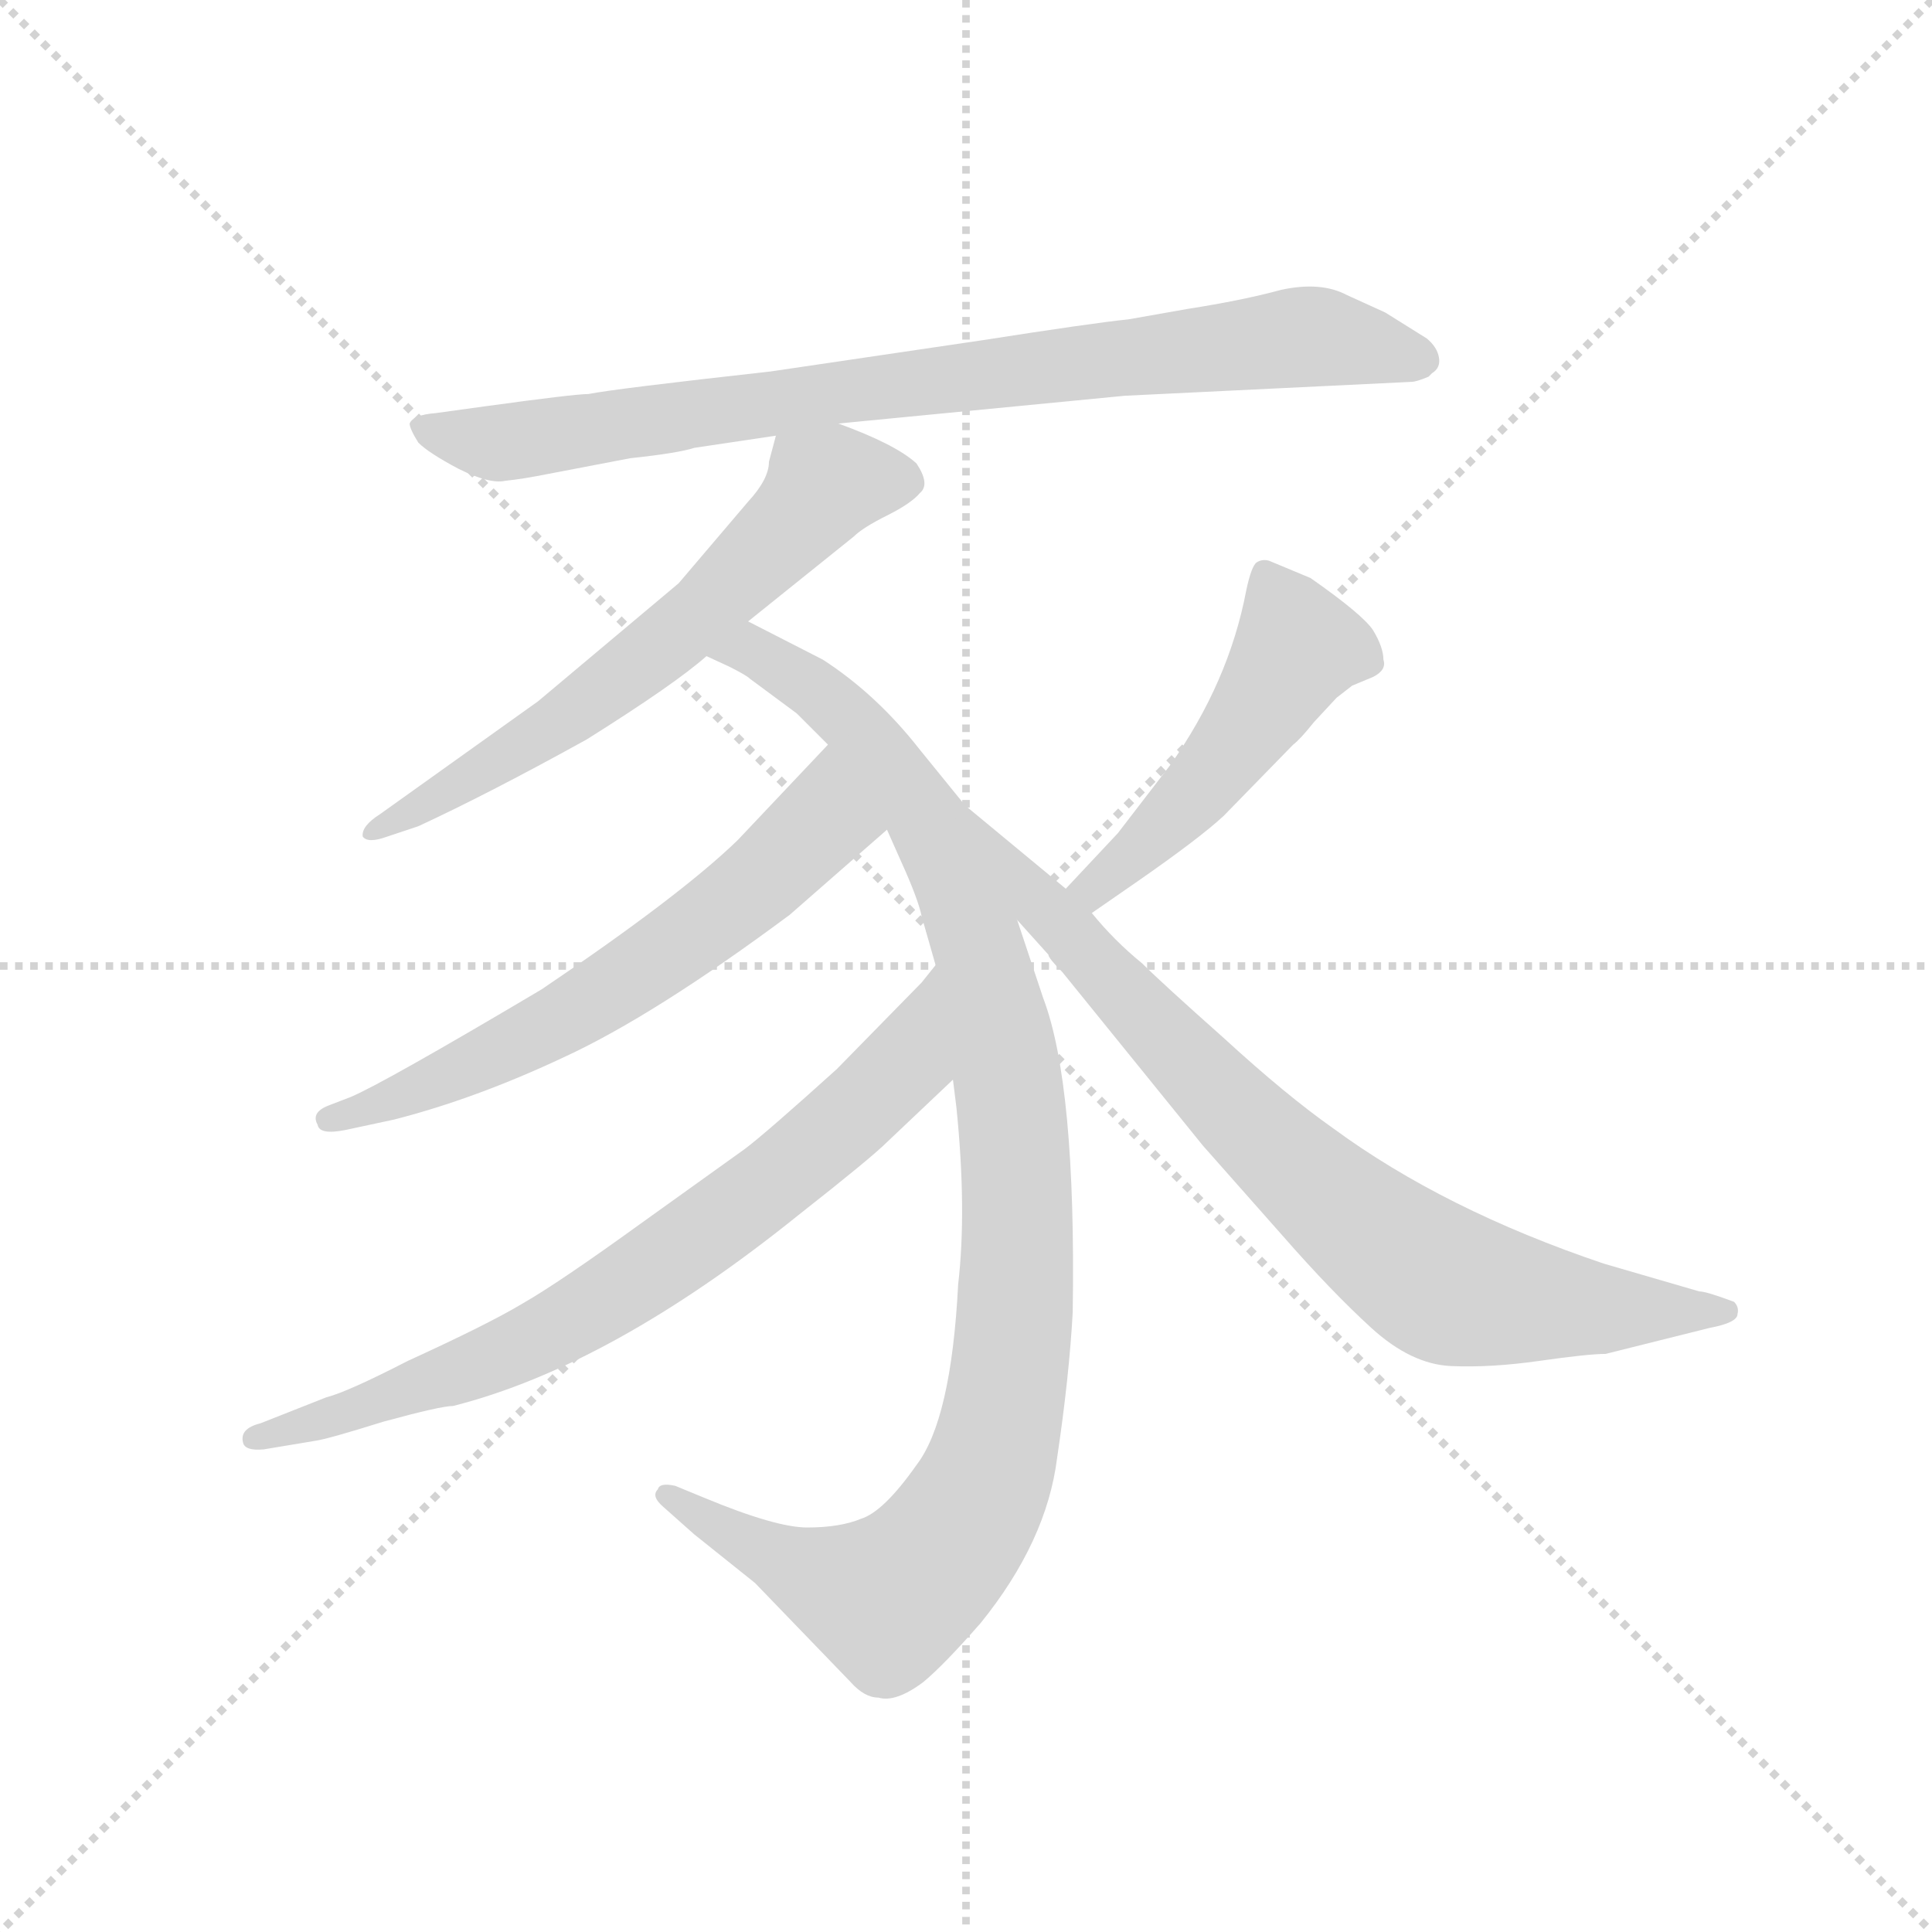 <svg version="1.1" viewBox="0 0 1024 1024" xmlns="http://www.w3.org/2000/svg">
  <g stroke="lightgray" stroke-dasharray="1,1" stroke-width="1" transform="scale(4, 4)">
    <line x1="0" y1="0" x2="256" y2="256"></line>
    <line x1="256" y1="0" x2="0" y2="256"></line>
    <line x1="128" y1="0" x2="128" y2="256"></line>
    <line x1="0" y1="128" x2="256" y2="128"></line>
  </g>
  <g transform="scale(0.92, -0.92) translate(60, -850)">
    <style type="text/css">
      
        @keyframes keyframes0 {
          from {
            stroke: blue;
            stroke-dashoffset: 836;
            stroke-width: 128;
          }
          73% {
            animation-timing-function: step-end;
            stroke: blue;
            stroke-dashoffset: 0;
            stroke-width: 128;
          }
          to {
            stroke: black;
            stroke-width: 1024;
          }
        }
        #make-me-a-hanzi-animation-0 {
          animation: keyframes0 0.93s both;
          animation-delay: 0s;
          animation-timing-function: linear;
        }
      
        @keyframes keyframes1 {
          from {
            stroke: blue;
            stroke-dashoffset: 631;
            stroke-width: 128;
          }
          67% {
            animation-timing-function: step-end;
            stroke: blue;
            stroke-dashoffset: 0;
            stroke-width: 128;
          }
          to {
            stroke: black;
            stroke-width: 1024;
          }
        }
        #make-me-a-hanzi-animation-1 {
          animation: keyframes1 0.764s both;
          animation-delay: 0.93s;
          animation-timing-function: linear;
        }
      
        @keyframes keyframes2 {
          from {
            stroke: blue;
            stroke-dashoffset: 1034;
            stroke-width: 128;
          }
          77% {
            animation-timing-function: step-end;
            stroke: blue;
            stroke-dashoffset: 0;
            stroke-width: 128;
          }
          to {
            stroke: black;
            stroke-width: 1024;
          }
        }
        #make-me-a-hanzi-animation-2 {
          animation: keyframes2 1.091s both;
          animation-delay: 1.694s;
          animation-timing-function: linear;
        }
      
        @keyframes keyframes3 {
          from {
            stroke: blue;
            stroke-dashoffset: 624;
            stroke-width: 128;
          }
          67% {
            animation-timing-function: step-end;
            stroke: blue;
            stroke-dashoffset: 0;
            stroke-width: 128;
          }
          to {
            stroke: black;
            stroke-width: 1024;
          }
        }
        #make-me-a-hanzi-animation-3 {
          animation: keyframes3 0.758s both;
          animation-delay: 2.785s;
          animation-timing-function: linear;
        }
      
        @keyframes keyframes4 {
          from {
            stroke: blue;
            stroke-dashoffset: 745;
            stroke-width: 128;
          }
          71% {
            animation-timing-function: step-end;
            stroke: blue;
            stroke-dashoffset: 0;
            stroke-width: 128;
          }
          to {
            stroke: black;
            stroke-width: 1024;
          }
        }
        #make-me-a-hanzi-animation-4 {
          animation: keyframes4 0.856s both;
          animation-delay: 3.543s;
          animation-timing-function: linear;
        }
      
        @keyframes keyframes5 {
          from {
            stroke: blue;
            stroke-dashoffset: 493;
            stroke-width: 128;
          }
          62% {
            animation-timing-function: step-end;
            stroke: blue;
            stroke-dashoffset: 0;
            stroke-width: 128;
          }
          to {
            stroke: black;
            stroke-width: 1024;
          }
        }
        #make-me-a-hanzi-animation-5 {
          animation: keyframes5 0.651s both;
          animation-delay: 4.399s;
          animation-timing-function: linear;
        }
      
        @keyframes keyframes6 {
          from {
            stroke: blue;
            stroke-dashoffset: 803;
            stroke-width: 128;
          }
          72% {
            animation-timing-function: step-end;
            stroke: blue;
            stroke-dashoffset: 0;
            stroke-width: 128;
          }
          to {
            stroke: black;
            stroke-width: 1024;
          }
        }
        #make-me-a-hanzi-animation-6 {
          animation: keyframes6 0.903s both;
          animation-delay: 5.051s;
          animation-timing-function: linear;
        }
      
    </style>
    
      <path d="M 423 606 L 588 622 L 753 630 Q 756 630 763 633 L 765 635 Q 770 638 769 644 Q 768 650 762 655 L 738 670 L 716 680 Q 701 688 678 683 Q 656 677 624 672 L 590 666 Q 570 664 506 654 L 384 636 Q 294 626 279 623 Q 271 623 220 616 L 191 612 Q 178 611 176 606 Q 176 603 181 595 Q 187 589 204 580 Q 222 571 231 573 Q 241 574 256 577 L 303 586 Q 331 589 340 592 L 387 599 L 423 606 Z" fill="lightgray"></path>
    
      <path d="M 371 492 L 432 541 Q 437 546 451 553 Q 465 560 470 566 Q 476 571 468 583 Q 456 594 423 606 C 395 617 392 618 387 599 L 383 584 Q 383 574 371 561 L 331 514 L 250 446 L 159 381 Q 148 374 149 368 Q 152 364 163 368 L 181 374 Q 222 393 278 424 Q 329 456 347 472 L 371 492 Z" fill="lightgray"></path>
    
      <path d="M 471 322 L 479 294 L 489 228 L 491 212 Q 497 153 492 110 Q 488 32 468 6 Q 449 -21 436 -25 Q 424 -30 405 -30 Q 387 -30 346 -13 L 329 -6 Q 320 -4 319 -8 Q 315 -12 322 -18 L 340 -34 L 375 -62 L 430 -119 Q 438 -128 446 -128 Q 456 -131 472 -119 Q 484 -109 505 -85 Q 543 -38 549 10 Q 556 57 558 94 Q 560 225 541 275 L 526 320 L 496 386 L 470 418 Q 445 450 414 470 L 371 492 C 344 506 320 485 347 472 L 360 466 Q 370 461 372 459 L 399 439 L 417 421 L 451 372 L 459 354 Q 469 332 471 322 Z" fill="lightgray"></path>
    
      <path d="M 417 421 L 365 366 Q 332 334 252 280 Q 161 226 142 218 L 129 213 Q 119 209 123 202 Q 124 196 139 199 L 167 205 Q 214 217 265 241 Q 317 265 395 323 L 451 372 C 474 392 438 443 417 421 Z" fill="lightgray"></path>
    
      <path d="M 479 294 L 471 284 L 422 234 Q 381 197 369 188 L 309 145 Q 262 111 241 99 Q 221 87 175 66 Q 140 48 128 45 L 90 30 Q 78 27 80 19 Q 81 14 92 15 L 122 20 Q 129 21 161 31 Q 194 40 201 40 Q 292 63 400 150 Q 442 183 451 192 L 489 228 C 511 249 498 317 479 294 Z" fill="lightgray"></path>
    
      <path d="M 569 324 L 595 342 Q 631 367 645 380 L 685 421 Q 689 424 697 434 L 710 448 L 719 455 L 731 460 Q 739 464 737 470 Q 737 477 731 487 Q 725 496 695 517 L 671 527 Q 667 528 664 526 Q 661 524 658 510 Q 648 457 614 409 L 584 370 L 554 338 C 533 316 544 307 569 324 Z" fill="lightgray"></path>
    
      <path d="M 526 320 L 544 300 Q 544 298 552 290 L 633 190 L 679 138 Q 707 106 730 85 Q 753 64 776 63 Q 799 62 827 66 Q 855 70 865 70 L 925 85 Q 941 88 941 93 Q 942 97 939 100 Q 923 106 919 106 L 864 122 Q 772 153 708 200 Q 681 219 645 252 Q 609 284 598 295 Q 582 308 569 324 L 554 338 L 496 386 C 473 405 506 342 526 320 Z" fill="lightgray"></path>
    
    
      <clipPath id="make-me-a-hanzi-clip-0">
        <path d="M 423 606 L 588 622 L 753 630 Q 756 630 763 633 L 765 635 Q 770 638 769 644 Q 768 650 762 655 L 738 670 L 716 680 Q 701 688 678 683 Q 656 677 624 672 L 590 666 Q 570 664 506 654 L 384 636 Q 294 626 279 623 Q 271 623 220 616 L 191 612 Q 178 611 176 606 Q 176 603 181 595 Q 187 589 204 580 Q 222 571 231 573 Q 241 574 256 577 L 303 586 Q 331 589 340 592 L 387 599 L 423 606 Z"></path>
      </clipPath>
      <path clip-path="url(#make-me-a-hanzi-clip-0)" d="M 183 603 L 227 595 L 689 656 L 757 644" fill="none" id="make-me-a-hanzi-animation-0" stroke-dasharray="708 1416" stroke-linecap="round"></path>
    
      <clipPath id="make-me-a-hanzi-clip-1">
        <path d="M 371 492 L 432 541 Q 437 546 451 553 Q 465 560 470 566 Q 476 571 468 583 Q 456 594 423 606 C 395 617 392 618 387 599 L 383 584 Q 383 574 371 561 L 331 514 L 250 446 L 159 381 Q 148 374 149 368 Q 152 364 163 368 L 181 374 Q 222 393 278 424 Q 329 456 347 472 L 371 492 Z"></path>
      </clipPath>
      <path clip-path="url(#make-me-a-hanzi-clip-1)" d="M 460 573 L 414 570 L 323 479 L 263 433 L 156 369" fill="none" id="make-me-a-hanzi-animation-1" stroke-dasharray="503 1006" stroke-linecap="round"></path>
    
      <clipPath id="make-me-a-hanzi-clip-2">
        <path d="M 471 322 L 479 294 L 489 228 L 491 212 Q 497 153 492 110 Q 488 32 468 6 Q 449 -21 436 -25 Q 424 -30 405 -30 Q 387 -30 346 -13 L 329 -6 Q 320 -4 319 -8 Q 315 -12 322 -18 L 340 -34 L 375 -62 L 430 -119 Q 438 -128 446 -128 Q 456 -131 472 -119 Q 484 -109 505 -85 Q 543 -38 549 10 Q 556 57 558 94 Q 560 225 541 275 L 526 320 L 496 386 L 470 418 Q 445 450 414 470 L 371 492 C 344 506 320 485 347 472 L 360 466 Q 370 461 372 459 L 399 439 L 417 421 L 451 372 L 459 354 Q 469 332 471 322 Z"></path>
      </clipPath>
      <path clip-path="url(#make-me-a-hanzi-clip-2)" d="M 356 474 L 381 471 L 431 434 L 474 377 L 490 343 L 522 220 L 526 105 L 518 37 L 504 -11 L 476 -52 L 452 -71 L 396 -52 L 325 -12" fill="none" id="make-me-a-hanzi-animation-2" stroke-dasharray="906 1812" stroke-linecap="round"></path>
    
      <clipPath id="make-me-a-hanzi-clip-3">
        <path d="M 417 421 L 365 366 Q 332 334 252 280 Q 161 226 142 218 L 129 213 Q 119 209 123 202 Q 124 196 139 199 L 167 205 Q 214 217 265 241 Q 317 265 395 323 L 451 372 C 474 392 438 443 417 421 Z"></path>
      </clipPath>
      <path clip-path="url(#make-me-a-hanzi-clip-3)" d="M 416 411 L 411 375 L 331 306 L 223 241 L 130 205" fill="none" id="make-me-a-hanzi-animation-3" stroke-dasharray="496 992" stroke-linecap="round"></path>
    
      <clipPath id="make-me-a-hanzi-clip-4">
        <path d="M 479 294 L 471 284 L 422 234 Q 381 197 369 188 L 309 145 Q 262 111 241 99 Q 221 87 175 66 Q 140 48 128 45 L 90 30 Q 78 27 80 19 Q 81 14 92 15 L 122 20 Q 129 21 161 31 Q 194 40 201 40 Q 292 63 400 150 Q 442 183 451 192 L 489 228 C 511 249 498 317 479 294 Z"></path>
      </clipPath>
      <path clip-path="url(#make-me-a-hanzi-clip-4)" d="M 477 287 L 461 237 L 337 133 L 261 85 L 214 63 L 88 22" fill="none" id="make-me-a-hanzi-animation-4" stroke-dasharray="617 1234" stroke-linecap="round"></path>
    
      <clipPath id="make-me-a-hanzi-clip-5">
        <path d="M 569 324 L 595 342 Q 631 367 645 380 L 685 421 Q 689 424 697 434 L 710 448 L 719 455 L 731 460 Q 739 464 737 470 Q 737 477 731 487 Q 725 496 695 517 L 671 527 Q 667 528 664 526 Q 661 524 658 510 Q 648 457 614 409 L 584 370 L 554 338 C 533 316 544 307 569 324 Z"></path>
      </clipPath>
      <path clip-path="url(#make-me-a-hanzi-clip-5)" d="M 668 520 L 686 486 L 682 467 L 644 411 L 596 358 L 571 339 L 563 340" fill="none" id="make-me-a-hanzi-animation-5" stroke-dasharray="365 730" stroke-linecap="round"></path>
    
      <clipPath id="make-me-a-hanzi-clip-6">
        <path d="M 526 320 L 544 300 Q 544 298 552 290 L 633 190 L 679 138 Q 707 106 730 85 Q 753 64 776 63 Q 799 62 827 66 Q 855 70 865 70 L 925 85 Q 941 88 941 93 Q 942 97 939 100 Q 923 106 919 106 L 864 122 Q 772 153 708 200 Q 681 219 645 252 Q 609 284 598 295 Q 582 308 569 324 L 554 338 L 496 386 C 473 405 506 342 526 320 Z"></path>
      </clipPath>
      <path clip-path="url(#make-me-a-hanzi-clip-6)" d="M 501 380 L 542 326 L 639 222 L 763 115 L 831 99 L 934 95" fill="none" id="make-me-a-hanzi-animation-6" stroke-dasharray="675 1350" stroke-linecap="round"></path>
    
  </g>
</svg>
